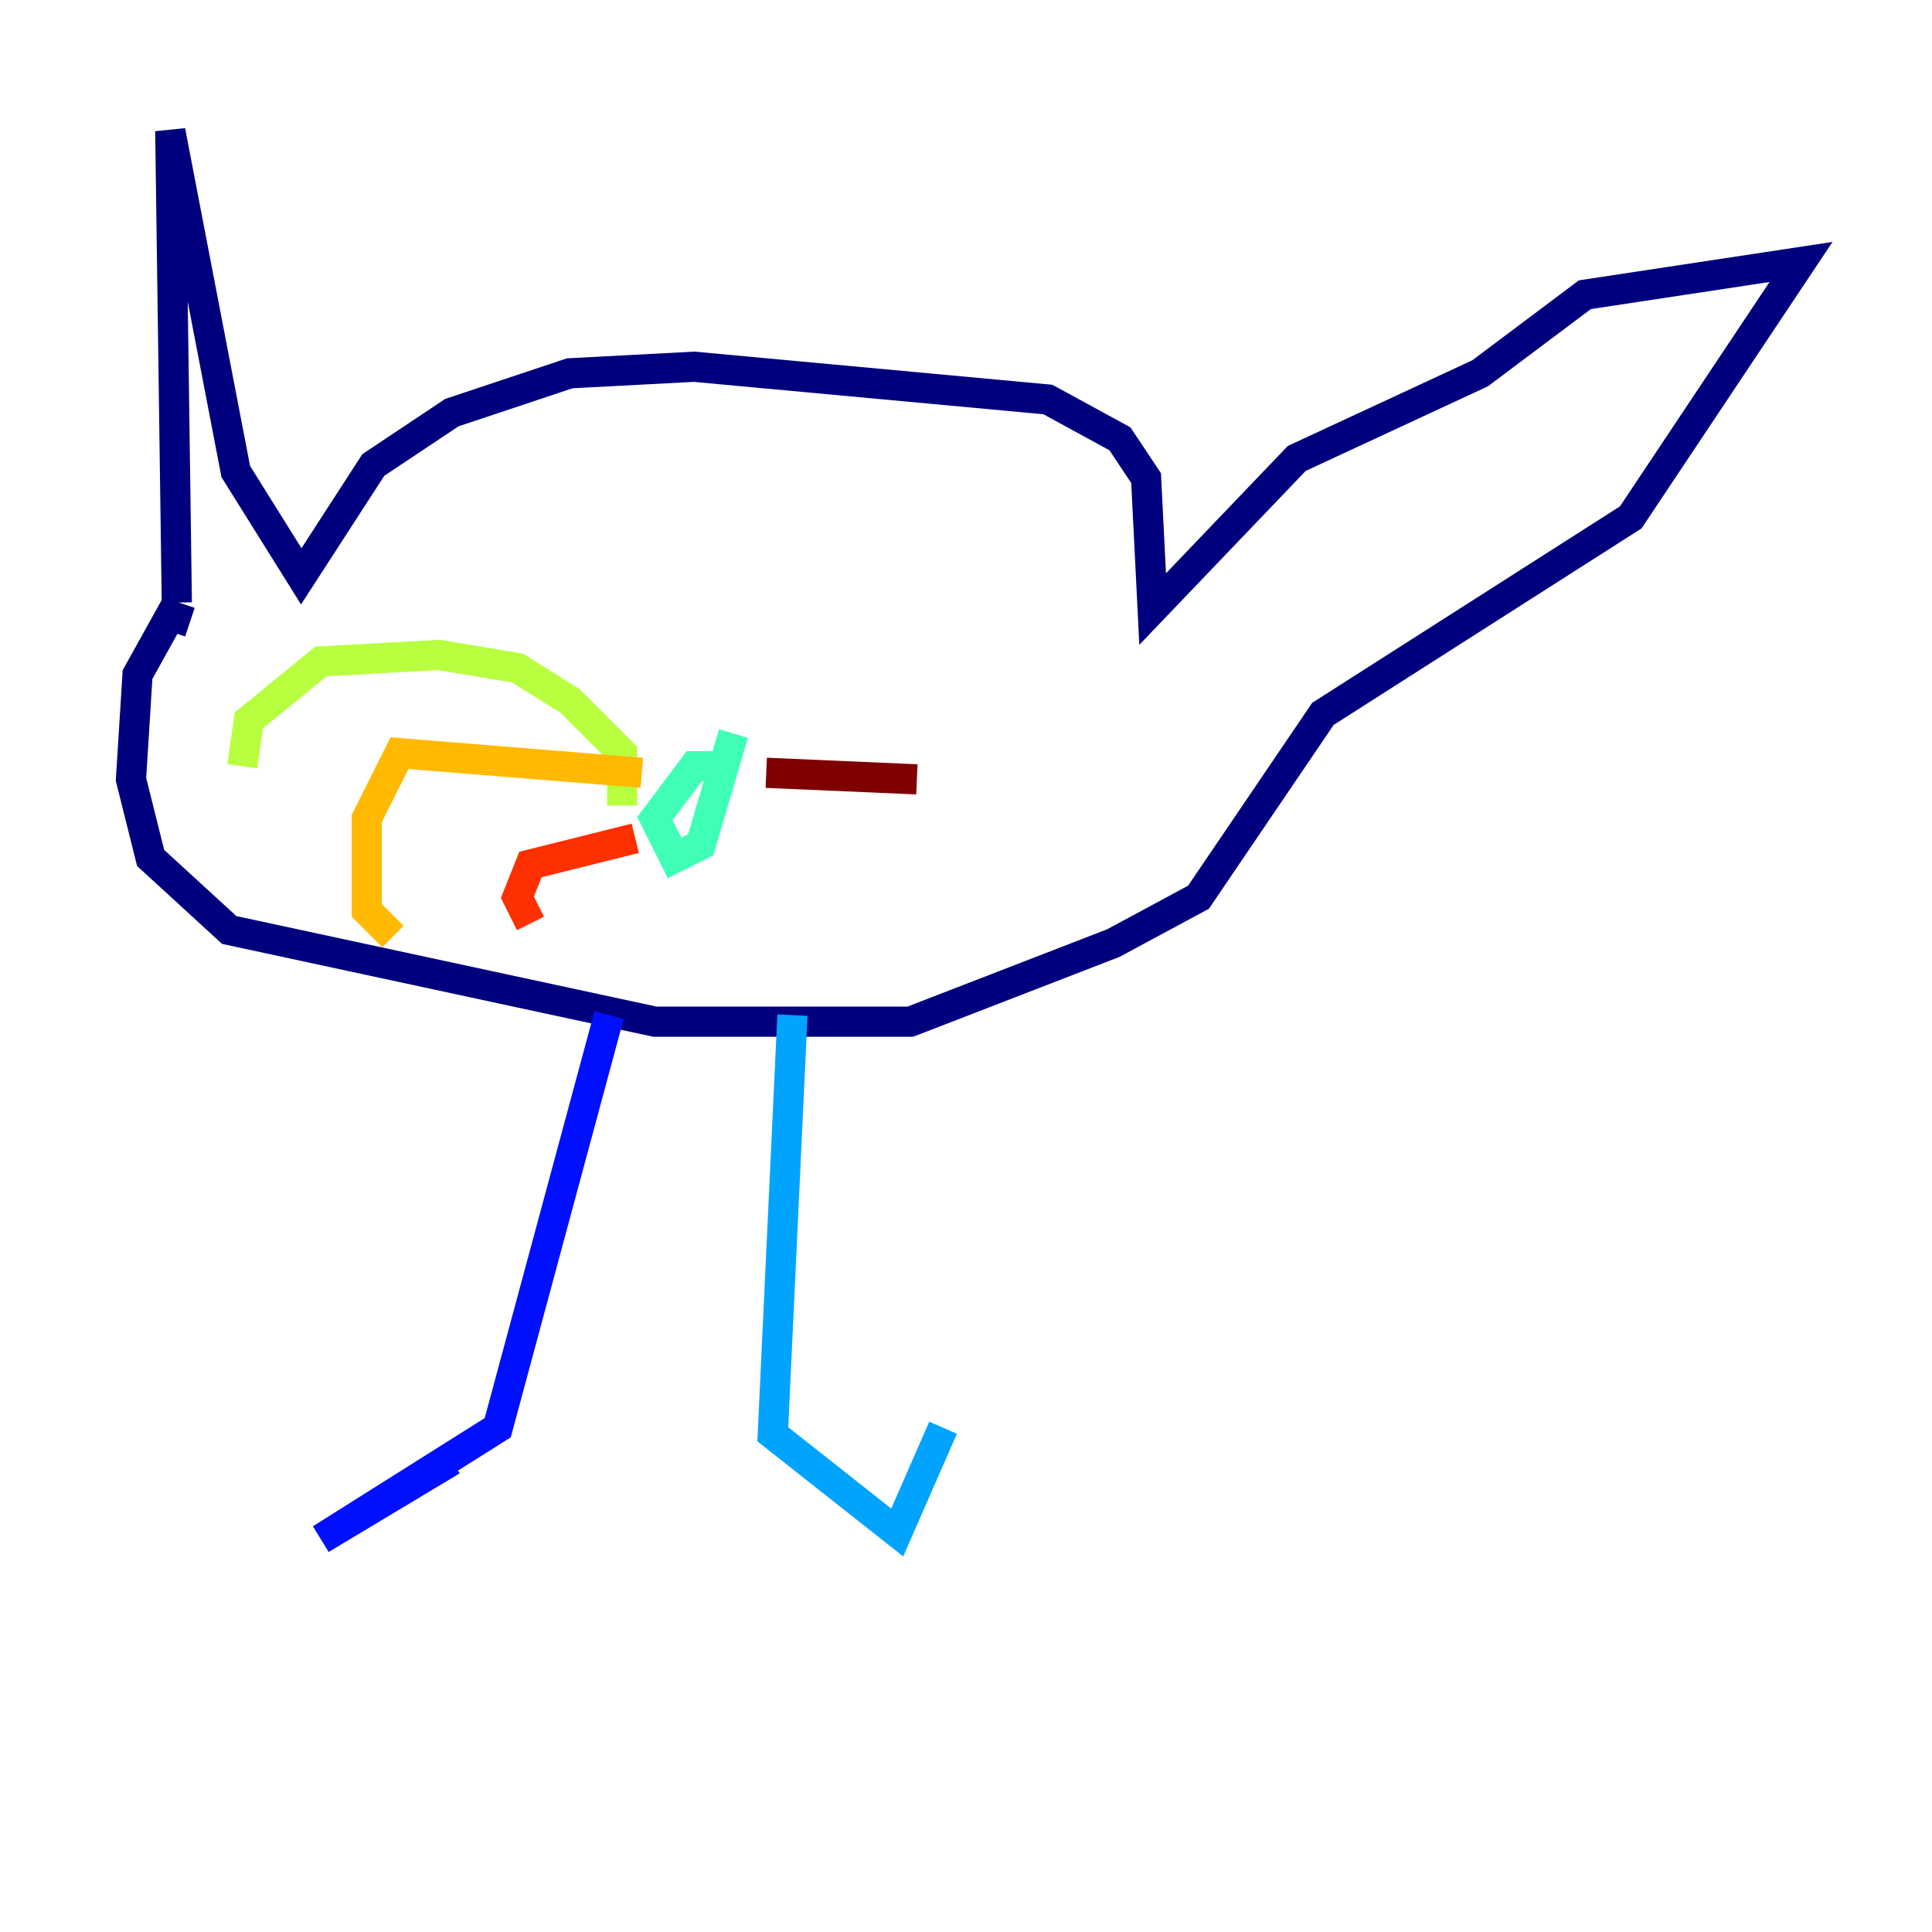 <?xml version="1.0" encoding="utf-8" ?>
<svg baseProfile="tiny" height="128" version="1.2" viewBox="0,0,128,128" width="128" xmlns="http://www.w3.org/2000/svg" xmlns:ev="http://www.w3.org/2001/xml-events" xmlns:xlink="http://www.w3.org/1999/xlink"><defs /><polyline fill="none" points="11.715,39.919 11.281,8.678 15.62,31.241 19.959,38.183 24.732,30.807 29.939,27.336 37.749,24.732 45.993,24.298 69.424,26.468 74.197,29.071 75.932,31.675 76.366,40.352 85.912,30.373 98.061,24.732 105.003,19.525 119.322,17.356 108.041,34.278 87.647,47.295 79.403,59.444 73.763,62.481 60.312,67.688 43.39,67.688 15.186,61.614 9.98,56.841 8.678,51.634 9.112,44.691 11.281,40.786 12.583,41.22" stroke="#00007f" stroke-width="2" /><polyline fill="none" points="40.352,67.254 32.976,94.59 21.261,101.966 29.939,96.759" stroke="#0010ff" stroke-width="2" /><polyline fill="none" points="52.502,67.254 51.2,95.024 59.444,101.532 62.481,94.59" stroke="#00a4ff" stroke-width="2" /><polyline fill="none" points="48.597,50.766 45.993,50.766 43.39,54.237 44.691,56.841 46.427,55.973 48.597,48.597" stroke="#3fffb7" stroke-width="2" /><polyline fill="none" points="41.22,53.37 41.22,49.898 37.749,46.427 34.278,44.258 29.071,43.39 21.261,43.824 16.488,47.729 16.054,50.766" stroke="#b7ff3f" stroke-width="2" /><polyline fill="none" points="42.522,51.2 26.468,49.898 24.298,54.237 24.298,60.312 26.034,62.047" stroke="#ffb900" stroke-width="2" /><polyline fill="none" points="42.088,55.539 35.146,57.275 34.278,59.444 35.146,61.18" stroke="#ff3000" stroke-width="2" /><polyline fill="none" points="50.766,51.2 60.746,51.634" stroke="#7f0000" stroke-width="2" /></svg>